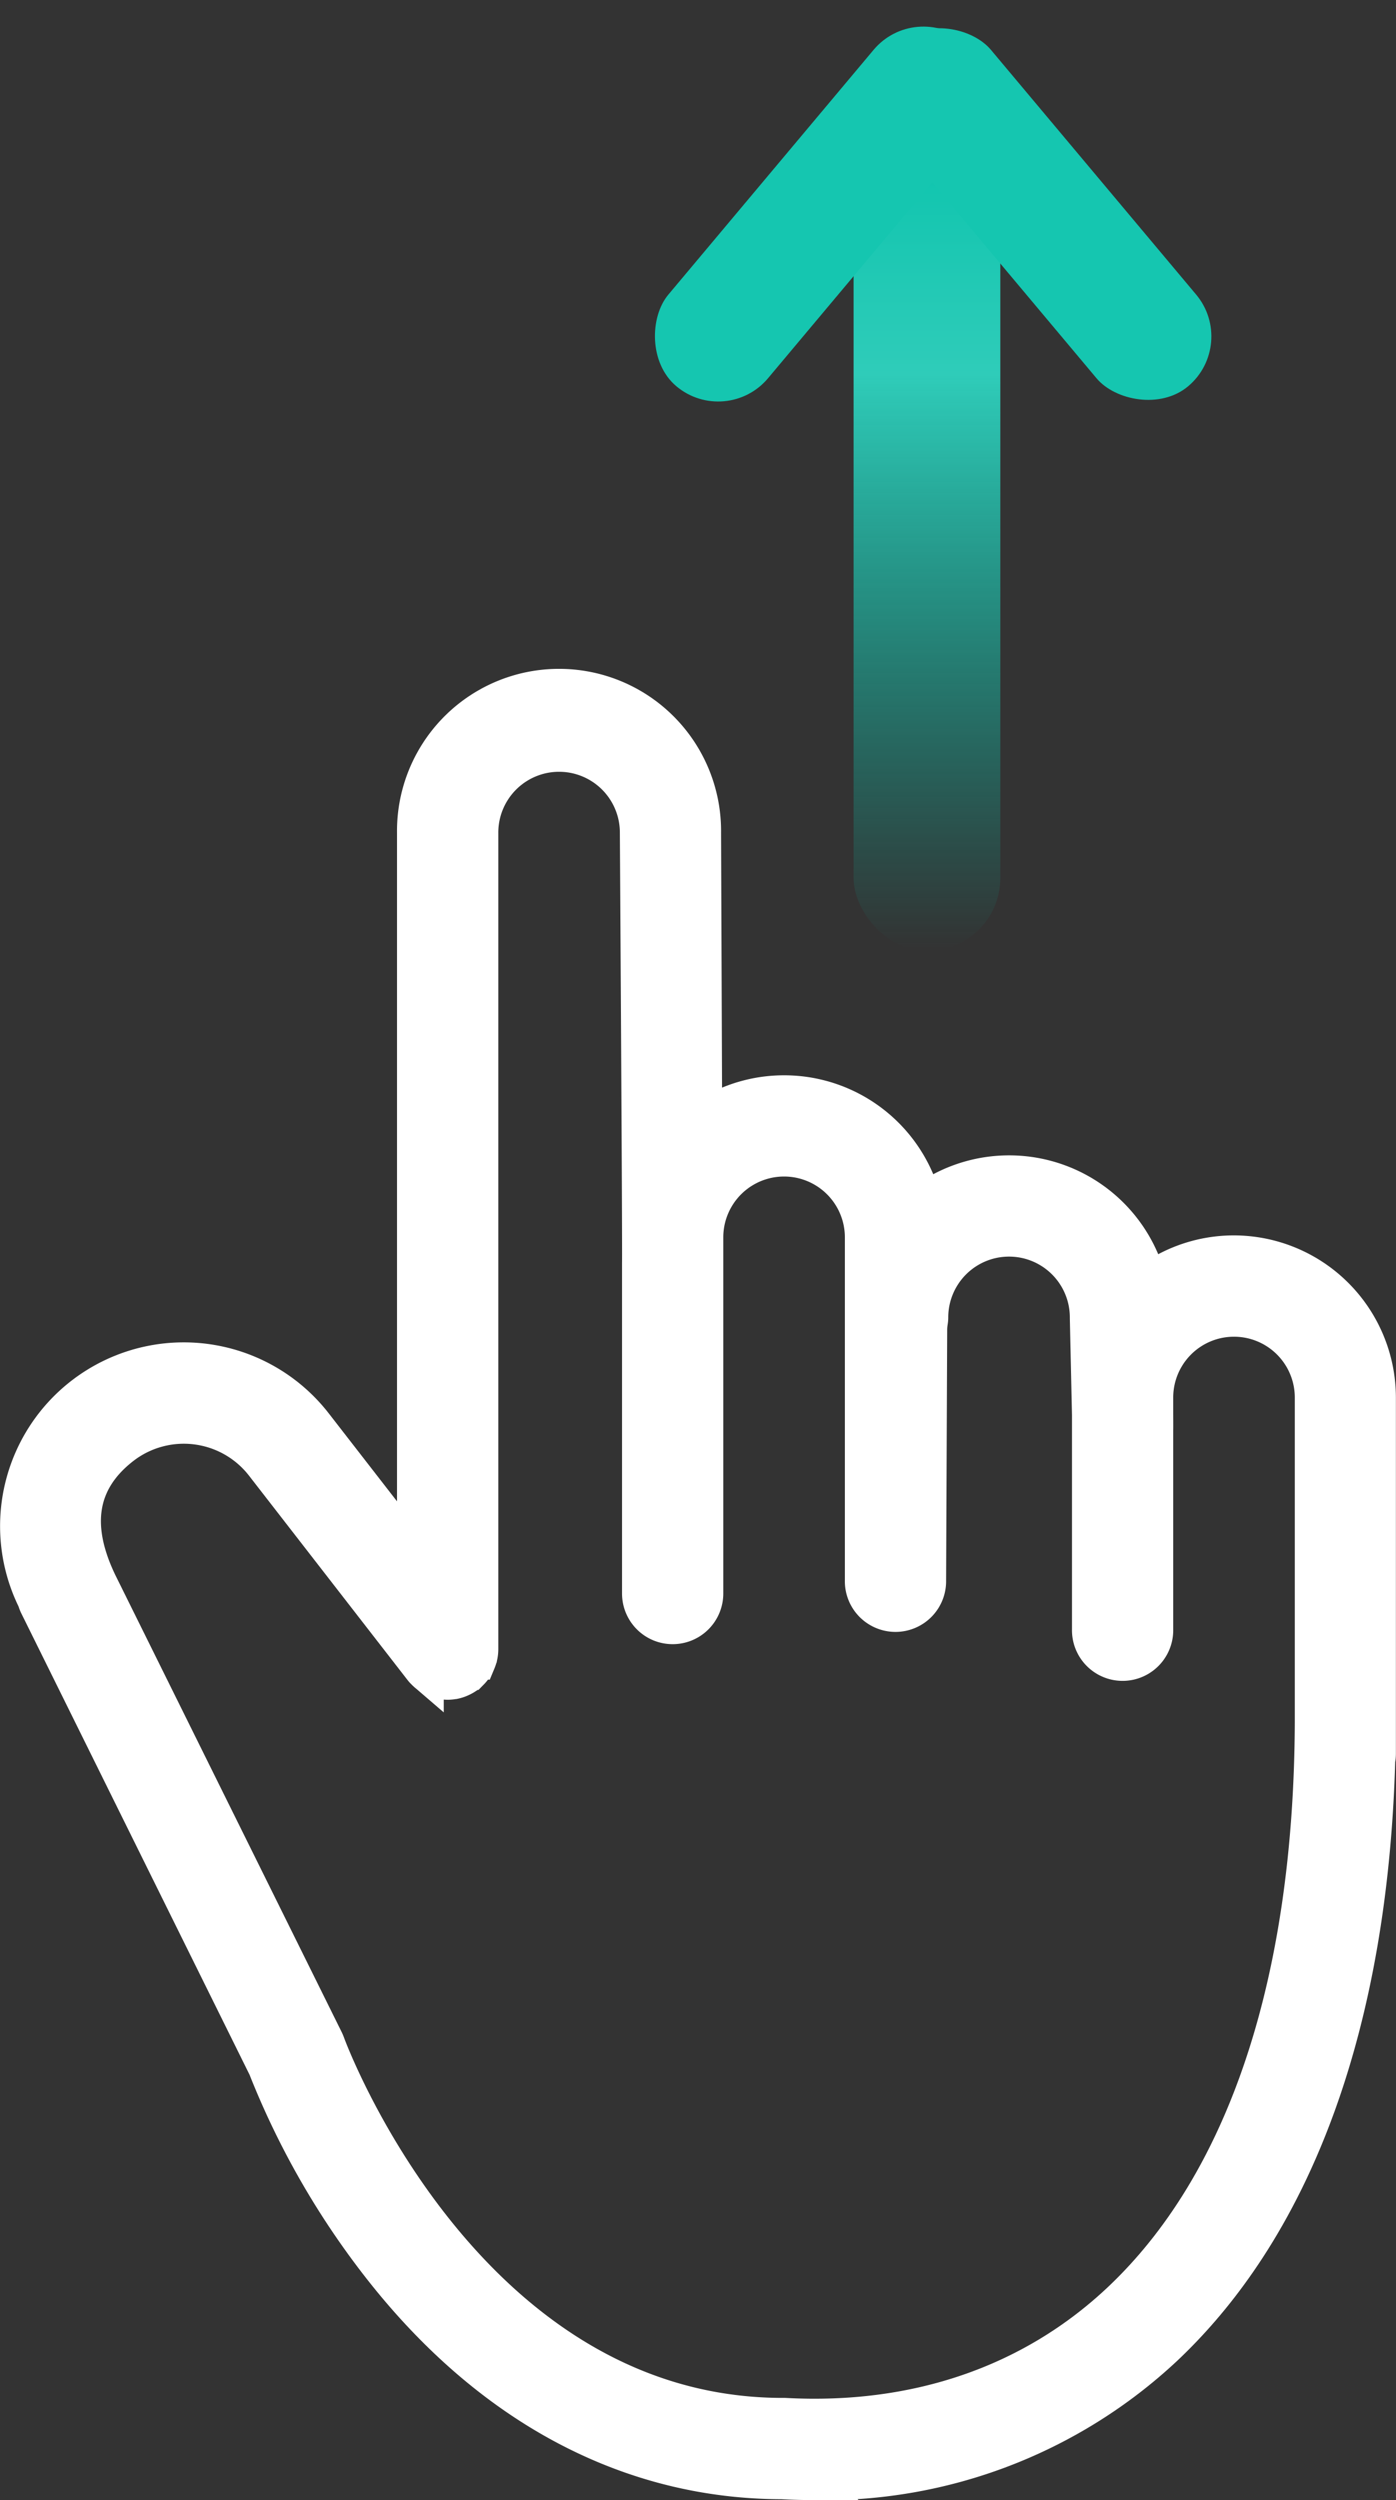 <svg xmlns="http://www.w3.org/2000/svg" xmlns:xlink="http://www.w3.org/1999/xlink" width="76.823" height="137.489" viewBox="0 0 76.823 137.489">
  <rect x="0" y="0" width="76.823" height="137.489" fill="#333333" stroke="none"/>
  <defs>
    <linearGradient id="linear-gradient" x1="0.5" x2="0.5" y2="1" gradientUnits="objectBoundingBox">
      <stop offset="0" stop-color="#00c1a9"/>
      <stop offset="0.357" stop-color="#2fccb9"/>
      <stop offset="1" stop-color="#00c1a9" stop-opacity="0"/>
    </linearGradient>
  </defs>
  <g id="ico_flicking" transform="translate(-2485.754 -488.512)">
    <g id="그룹_24599" data-name="그룹 24599" transform="translate(2486.768 526.379)">
      <g id="그룹_24600" data-name="그룹 24600" transform="translate(0 0)">
        <path id="패스_27900" data-name="패스 27900" d="M76.6,322.706a7.876,7.876,0,0,0-4.709,1.557,7.911,7.911,0,0,0-12.381-4.4,7.912,7.912,0,0,0-12.076-4.62l-.06-15.687a7.917,7.917,0,1,0-15.833,0v39.693L26,332.113a9.107,9.107,0,0,0-15.349,9.639,1.72,1.72,0,0,0,.1.275l12.591,25.434a44.184,44.184,0,0,0,6.5,11.24c5.985,7.513,13.552,11.491,21.883,11.507q.91.048,1.8.048a27.423,27.423,0,0,0,19.26-7.384c7.262-6.848,11.284-17.991,11.689-32.307a1.8,1.8,0,0,0,.036-.357V330.623a7.926,7.926,0,0,0-7.917-7.917M14.256,341.055c-1.674-3.3-1.251-5.86,1.16-7.732a5.542,5.542,0,0,1,7.767.979l8.739,11.258c.029.037.06.07.091.1s.065.07.1.1a1.732,1.732,0,0,0,.174.144c.023.016.045.034.068.048a1.77,1.77,0,0,0,.251.137l.058.024a1.786,1.786,0,0,0,.3.092l.014,0a1.811,1.811,0,0,0,.358.038,1.767,1.767,0,0,0,.348-.039l.015,0a1.787,1.787,0,0,0,.312-.1l.026-.012a1.8,1.8,0,0,0,.282-.153l.012-.008c.032-.022.067-.04.1-.064a1.743,1.743,0,0,0,.137-.13l.037-.035a1.763,1.763,0,0,0,.194-.235l.019-.027a1.805,1.805,0,0,0,.149-.274l.013-.031a1.731,1.731,0,0,0,.094-.3c0-.01,0-.021.007-.031a1.78,1.78,0,0,0,.034-.333s0-.009,0-.014v-.034c0-.033,0-.065,0-.1V299.552a4.345,4.345,0,1,1,8.69.007s.141,22.389.119,23.677V341.4a1.786,1.786,0,1,0,3.572,0V321.814a4.345,4.345,0,1,1,8.691,0v18.869a1.786,1.786,0,1,0,3.571,0l.059-13.758c0-.379.059-.486.059-.707a4.345,4.345,0,1,1,8.691,0c0,.013,0,.026,0,.039l.118,5.334v11.785a1.786,1.786,0,1,0,3.571,0V332.411c.005-.063,0-.867,0-.867v-.921a4.345,4.345,0,1,1,8.691,0V348.5c-.061,14.3-3.728,25.286-10.6,31.77-4.835,4.559-11.218,6.759-18.466,6.366-.032,0-.064,0-.1,0-17.54,0-25.031-20.279-25.1-20.482a1.837,1.837,0,0,0-.082-.192Z" transform="translate(-9.707 -291.635)" fill="#fff" stroke="#fff" stroke-width="2"/>
      </g>
    </g>
    <g id="그룹_24601" data-name="그룹 24601" transform="translate(2520.235 488.512)">
      <rect id="사각형_6528" data-name="사각형 6528" width="8.074" height="49.341" rx="4" transform="translate(12.493 2.947)" fill="url(#linear-gradient)"/>
      <rect id="사각형_6529" data-name="사각형 6529" width="7.158" height="24.727" rx="3.579" transform="translate(12.267 4.601) rotate(-40)" fill="#15c6b0"/>
      <rect id="사각형_6530" data-name="사각형 6530" width="7.158" height="24.727" rx="3.579" transform="translate(5.483 23.543) rotate(-140)" fill="#15c6b0"/>
    </g>
  </g>
</svg>
